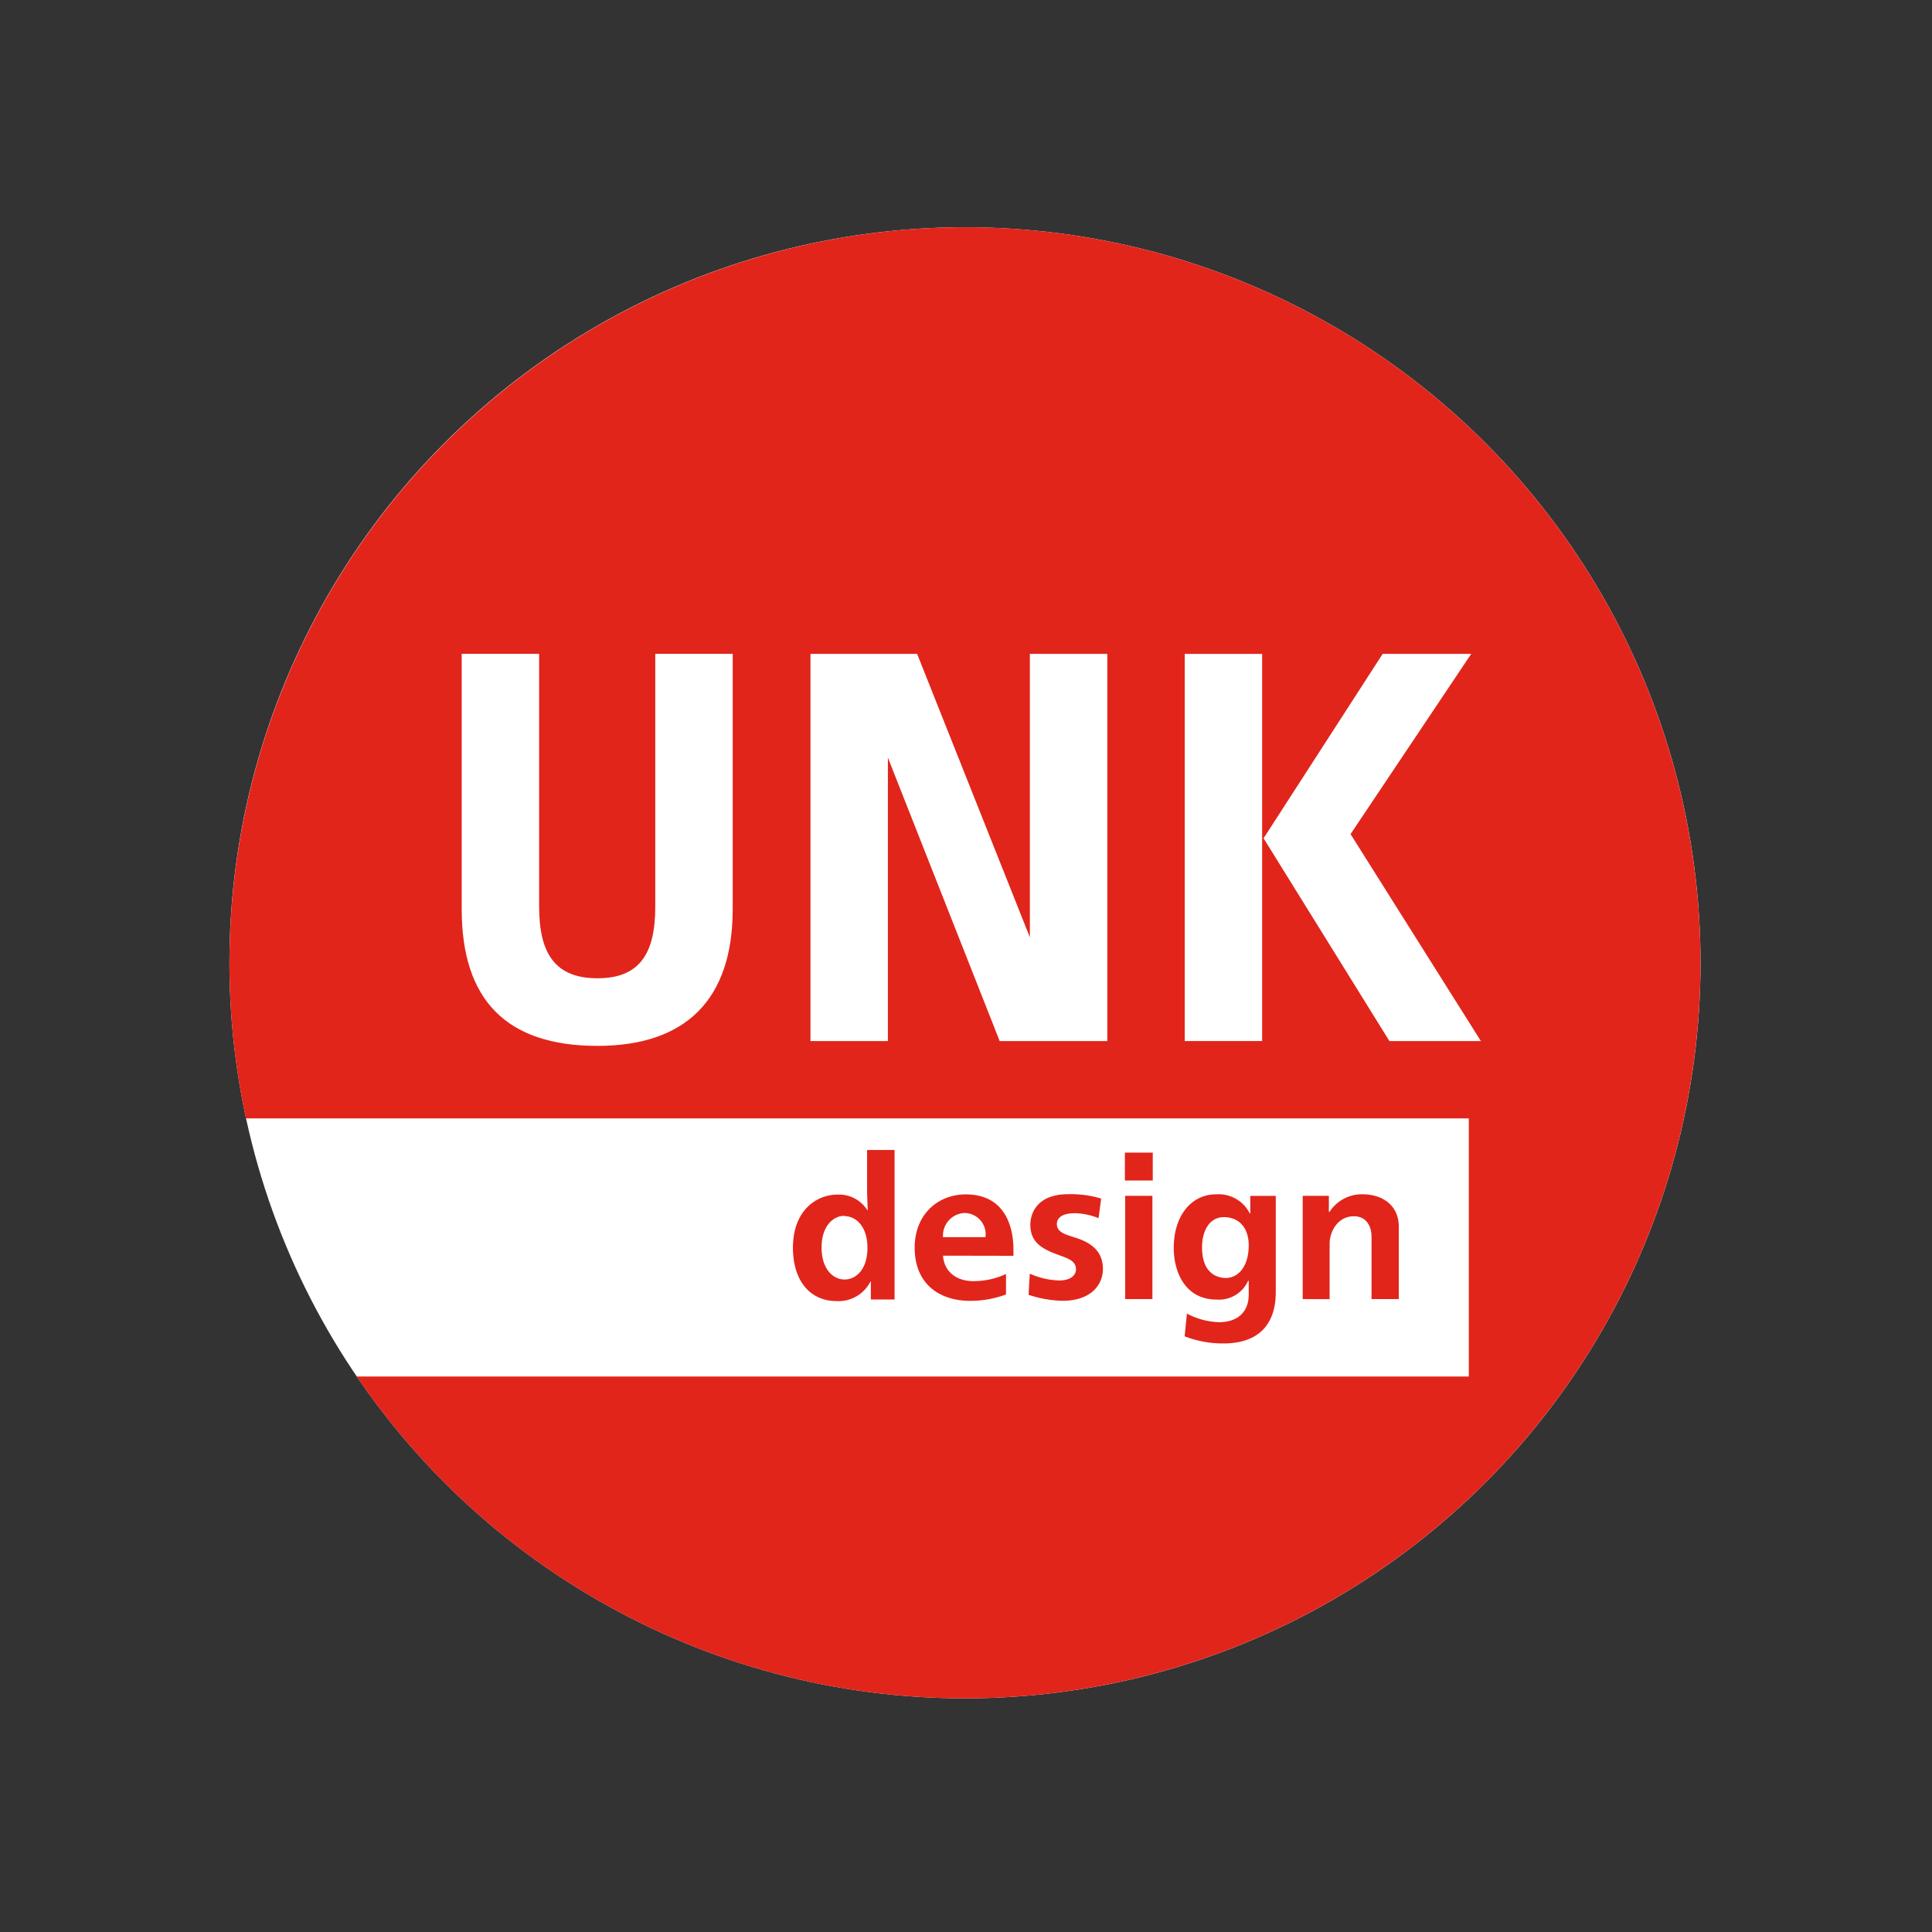 <svg id="Слой_1" data-name="Слой 1" xmlns="http://www.w3.org/2000/svg" viewBox="0 0 283.46 283.46"><rect x="0" y="0" width="283.46" height="283.46" fill="#333333" stroke="none"/><defs><style>.cls-1{fill:#fff;}.cls-2{fill:#e1251b;}.cls-3{fill:none;}</style></defs><title>UNK_logo_design</title><circle class="cls-1" cx="141.58" cy="141.26" r="107.92"/><path class="cls-2" d="M141.67,33.61A108,108,0,0,0,36.18,164.36H215.59v37.87H52.43A107.92,107.92,0,1,0,141.67,33.61" transform="translate(-0.09 -0.27)"/><path class="cls-1" d="M67.83,96.2v37.46c0,13.23,6.47,20.06,19.91,20.06,13,0,19.85-6.83,19.85-20.06V96.2H96.23v37.1c0,7-2.38,10.5-8.49,10.5s-8.55-3.53-8.55-10.5V96.2Z" transform="translate(-0.09 -0.27)"/><rect class="cls-1" x="173.82" y="95.94" width="11.36" height="56.8"/><polygon class="cls-1" points="198.15 122.38 215.85 95.94 202.86 95.94 185.39 122.99 203.85 152.74 217.27 152.74 198.15 122.38"/><polygon class="cls-1" points="134.56 95.94 151.1 137.52 151.1 95.94 162.46 95.94 162.46 152.74 146.67 152.74 130.27 111.16 130.27 152.74 118.91 152.74 118.91 95.94 134.56 95.94"/><path class="cls-2" d="M124,178.65c-1.61,0-3.37,1.43-3.37,4.65S122.36,188,124,188s3.36-1.43,3.36-4.65-1.75-4.65-3.36-4.65m7.34-9.71v21.94h-3.48v-2.64h-.06a5.24,5.24,0,0,1-5,2.87c-3.86,0-6.37-3-6.37-7.81,0-5.53,3.48-7.81,6.55-7.81a4.91,4.91,0,0,1,4.36,2.28h.06l-.09-2.49v-6.34Z" transform="translate(-0.09 -0.27)"/><path class="cls-2" d="M144.68,181.78a3.13,3.13,0,0,0-3.13-3.54,3.31,3.31,0,0,0-3.1,3.54Zm-6.23,2.72c.11,1.93,1.52,3.74,4.5,3.74a11.41,11.41,0,0,0,4.74-1.05v3a15.13,15.13,0,0,1-5.23.94c-4.54,0-8.17-2.46-8.17-7.81,0-4.89,3.43-7.81,7.49-7.81,6.88,0,7,6.76,7,8.1v.91Z" transform="translate(-0.09 -0.27)"/><path class="cls-2" d="M161.27,179a9.75,9.75,0,0,0-3.46-.73c-2.51,0-2.66,1.2-2.66,1.58,0,1.31,1.47,1.58,2.69,2,1.73.55,4.07,1.6,4.07,4.59,0,2.4-1.84,4.68-5.91,4.68a16.74,16.74,0,0,1-5-.88l.18-3.1a11.39,11.39,0,0,0,4.27,1c2,0,2.51-1,2.51-1.63,0-1.26-1.2-1.61-2.63-2.14-2.4-.88-4.07-1.84-4.07-4.42,0-1.72,1.06-4.47,5.53-4.47a15.55,15.55,0,0,1,4.86.64Z" transform="translate(-0.09 -0.27)"/><path class="cls-2" d="M169.17,190.87h-4V175.72h4Zm.05-17.4h-4.09v-4.09h4.09Z" transform="translate(-0.09 -0.27)"/><path class="cls-2" d="M176.45,183.27c0,3.8,2.17,4.5,3.51,4.5,1.7,0,3.34-1.55,3.34-4.79,0-2.55-1.41-4.13-3.63-4.13s-3.22,2.14-3.22,4.42M174.23,193a10.82,10.82,0,0,0,4.68,1.26c2.84,0,4.39-1.55,4.39-4.07v-2h-.09a4.68,4.68,0,0,1-4.62,2.75c-4.63,0-6.29-4.06-6.29-7.57,0-4.77,2.6-7.87,6.23-7.87a5.09,5.09,0,0,1,4.91,2.78h.09v-2.55h3.74v13.95c0,1.76-.09,7.7-7.72,7.7a15.42,15.42,0,0,1-5.65-1.05Z" transform="translate(-0.09 -0.27)"/><path class="cls-2" d="M191.22,190.87V175.72h3.84v2.37h.09a5.64,5.64,0,0,1,4.79-2.6c3.13,0,5.38,1.73,5.38,4.77v10.61h-4v-9.15c0-1.46-.71-3-2.58-3-2.45,0-3.57,2.34-3.57,4v8.16Z" transform="translate(-0.09 -0.27)"/><rect class="cls-3" width="283.46" height="283.46"/></svg>